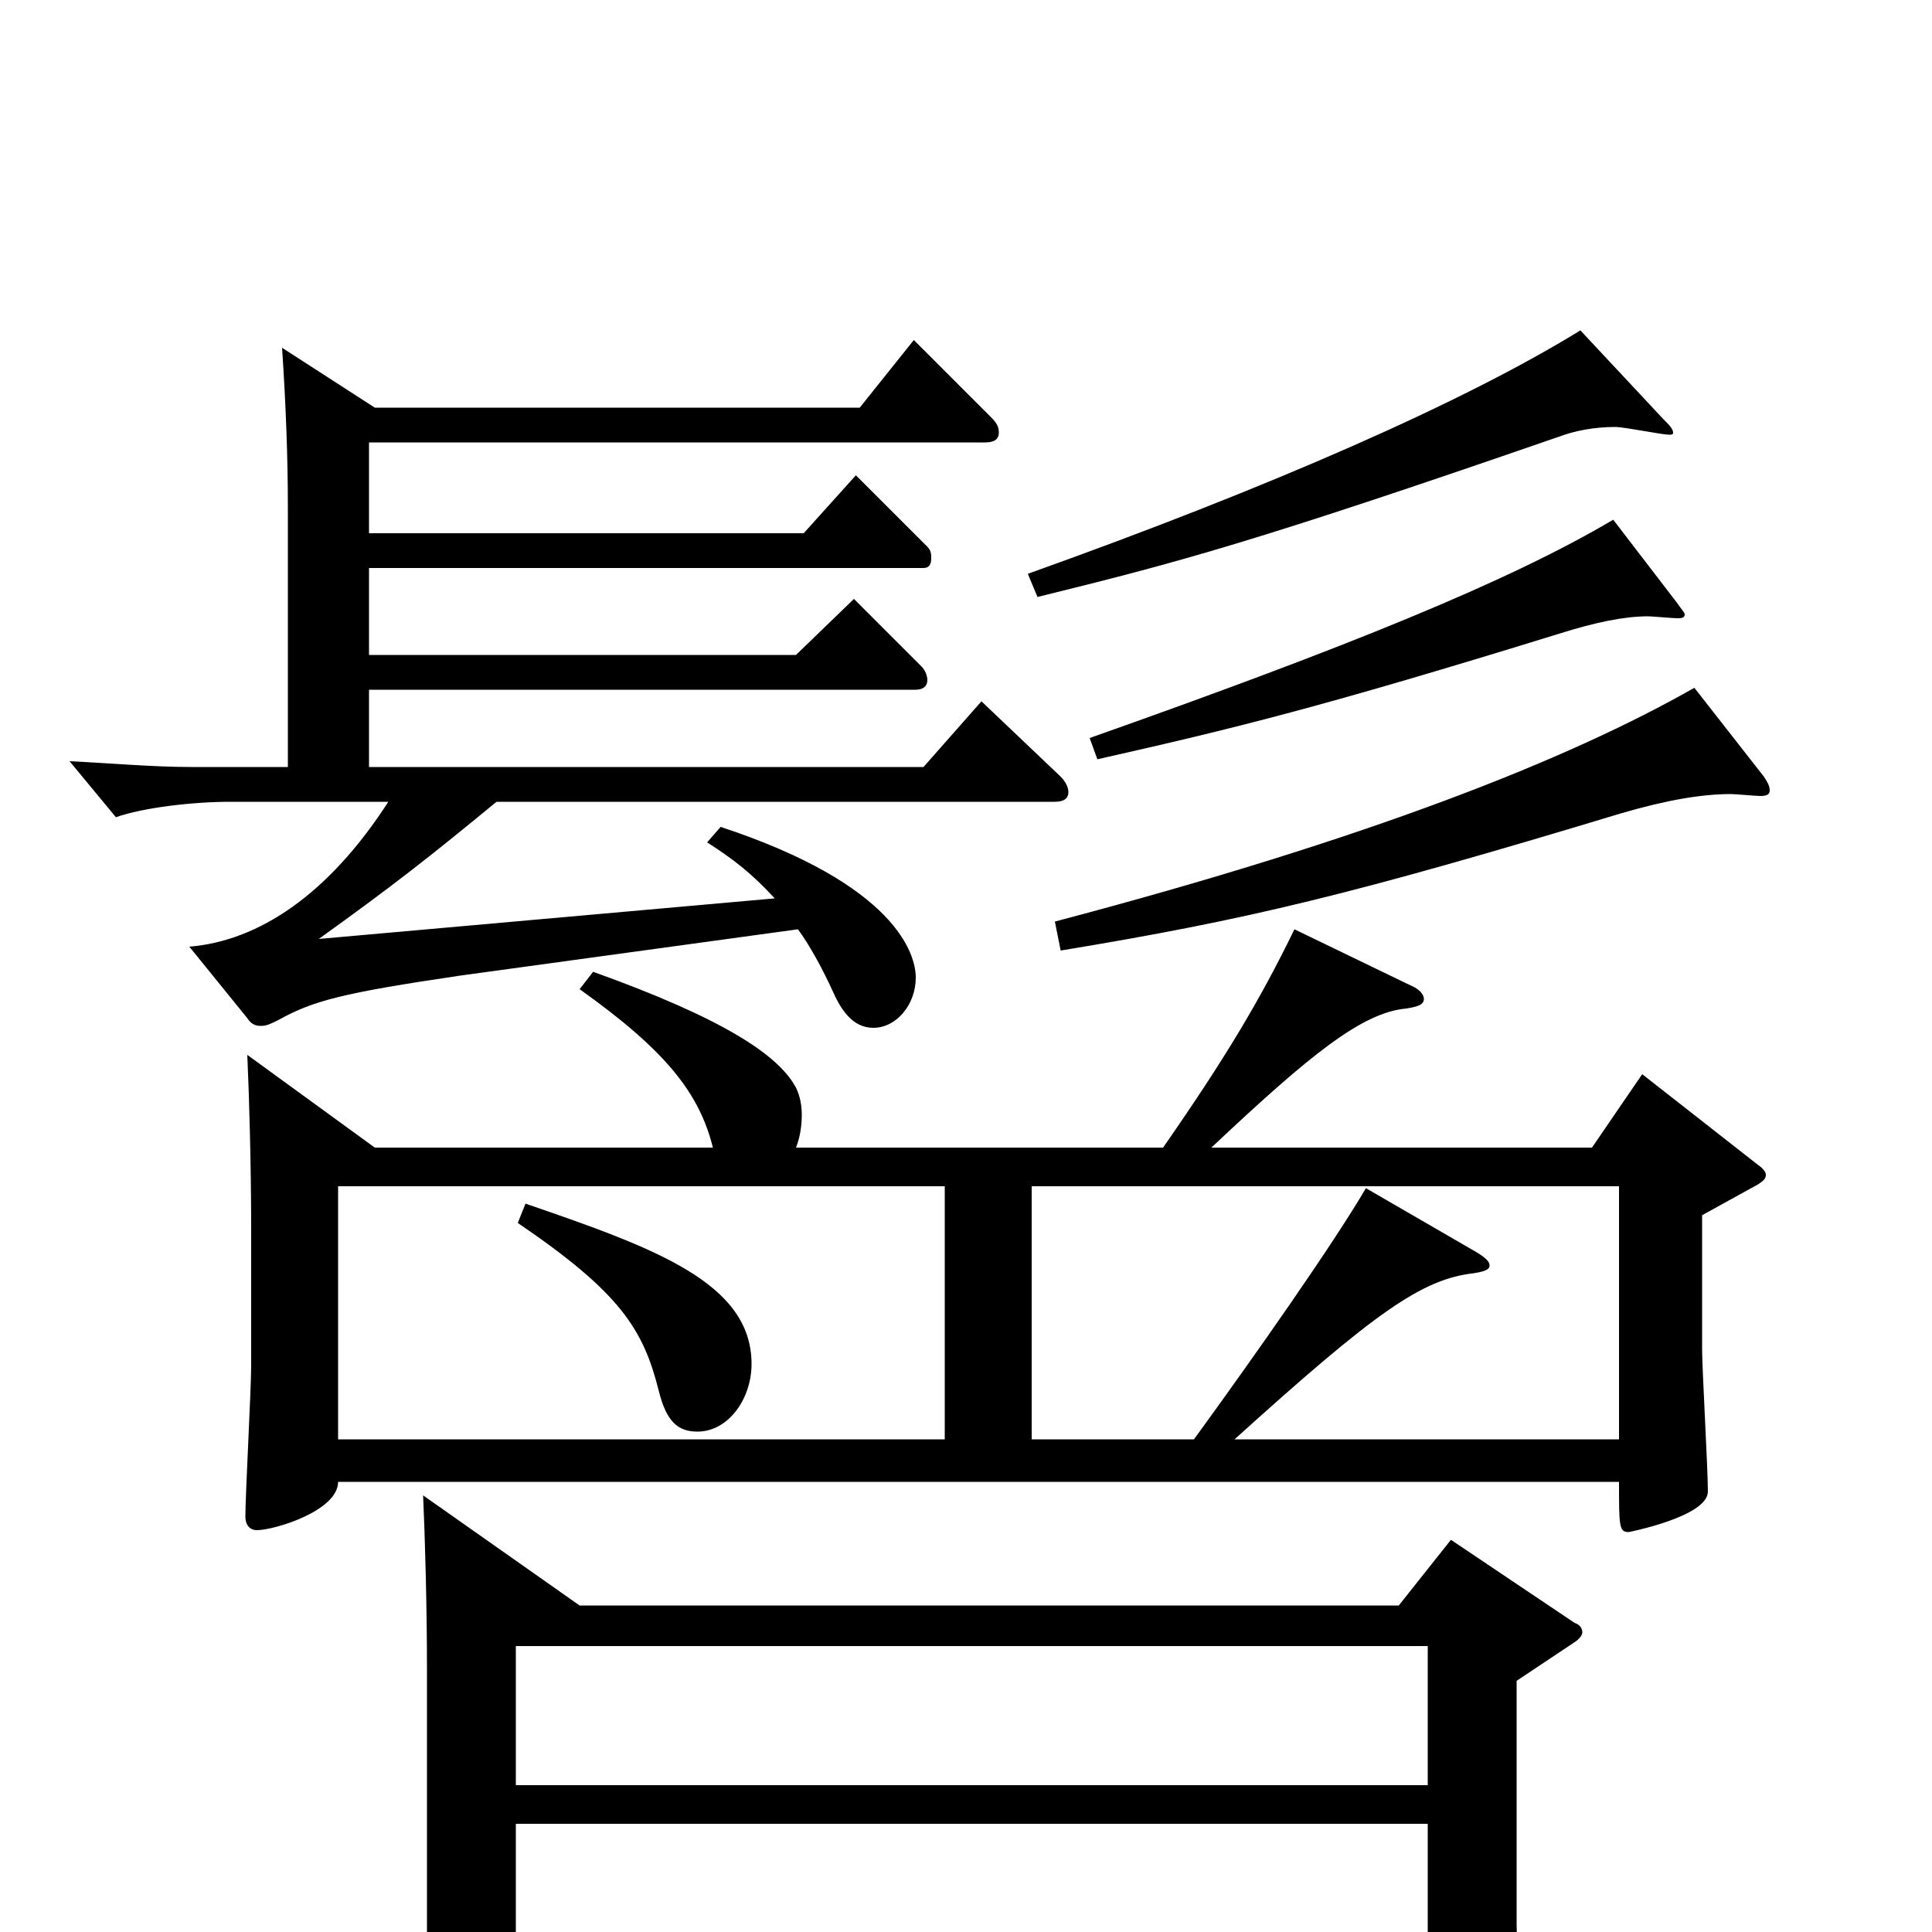 <svg xmlns="http://www.w3.org/2000/svg" viewBox="0 -1000 1000 1000">
	<path fill="#000000" d="M739 38V80C739 88 740 92 745 92C748 92 788 80 788 66C788 60 785 7 785 -4V-130L815 -150C818 -152 819 -154 819 -155C819 -157 818 -159 815 -160L751 -203L724 -169H300L219 -226C220 -204 221 -168 221 -136V6C221 25 220 59 218 82V85C218 90 219 93 223 93C227 93 233 91 242 87C265 78 267 74 267 65V38ZM267 -148H739V-76H267ZM739 18H267V-56H739ZM838 -386V-255H639C712 -321 736 -338 763 -341C769 -342 771 -343 771 -345C771 -347 769 -349 764 -352L707 -385C690 -356 650 -299 618 -255H534V-386ZM489 -386V-255H175V-386ZM194 -406L128 -454C129 -432 130 -396 130 -364V-293C130 -281 127 -226 127 -215C127 -211 129 -208 133 -208C142 -208 175 -218 175 -233H838C838 -210 838 -207 843 -207C843 -207 884 -215 884 -228C884 -240 881 -291 881 -302V-371L910 -387C913 -389 914 -390 914 -392C914 -393 913 -395 910 -397L850 -444L824 -406H627C678 -454 705 -476 728 -478C734 -479 737 -480 737 -483C737 -485 735 -488 730 -490L670 -519C652 -482 634 -452 602 -406H412C414 -411 415 -417 415 -423C415 -428 414 -433 412 -437C403 -454 374 -473 307 -497L300 -488C345 -456 362 -434 369 -406ZM268 -367C321 -331 333 -312 341 -280C345 -264 351 -259 361 -259C377 -259 389 -276 389 -294C389 -336 339 -354 272 -377ZM877 -644C812 -607 709 -566 546 -523L549 -508C646 -524 700 -537 839 -579C863 -586 881 -589 896 -589C898 -589 909 -588 911 -588C915 -588 916 -589 916 -591C916 -593 915 -595 913 -598ZM835 -731C781 -699 697 -665 564 -618L568 -607C639 -623 684 -634 807 -672C826 -678 841 -681 853 -681C855 -681 866 -680 868 -680C870 -680 872 -680 872 -682C872 -683 870 -685 868 -688ZM818 -829C758 -792 658 -748 532 -703L537 -691C610 -709 648 -719 807 -774C815 -777 825 -779 836 -779C841 -779 860 -775 864 -775C865 -775 866 -775 866 -776C866 -778 864 -780 861 -783ZM146 -820C148 -790 149 -763 149 -737V-603H99C79 -603 57 -605 36 -606L60 -577C74 -582 100 -585 119 -585H201C170 -537 134 -513 98 -510L128 -473C130 -470 132 -469 135 -469C138 -469 140 -470 144 -472C162 -482 177 -486 238 -495L413 -519C419 -511 426 -498 431 -487C435 -478 441 -468 452 -468C464 -468 474 -480 474 -494C474 -506 464 -542 373 -572L366 -564C380 -555 389 -548 401 -535L165 -514C204 -542 223 -557 257 -585H546C551 -585 553 -587 553 -590C553 -592 552 -595 549 -598L508 -637L478 -603H191V-643H474C478 -643 480 -645 480 -648C480 -650 479 -653 477 -655L442 -690L412 -661H191V-706H478C481 -706 482 -708 482 -711C482 -713 482 -715 480 -717L443 -754L416 -724H191V-771H510C515 -771 517 -773 517 -776C517 -779 516 -781 513 -784L473 -824L445 -789H194Z"/>
</svg>